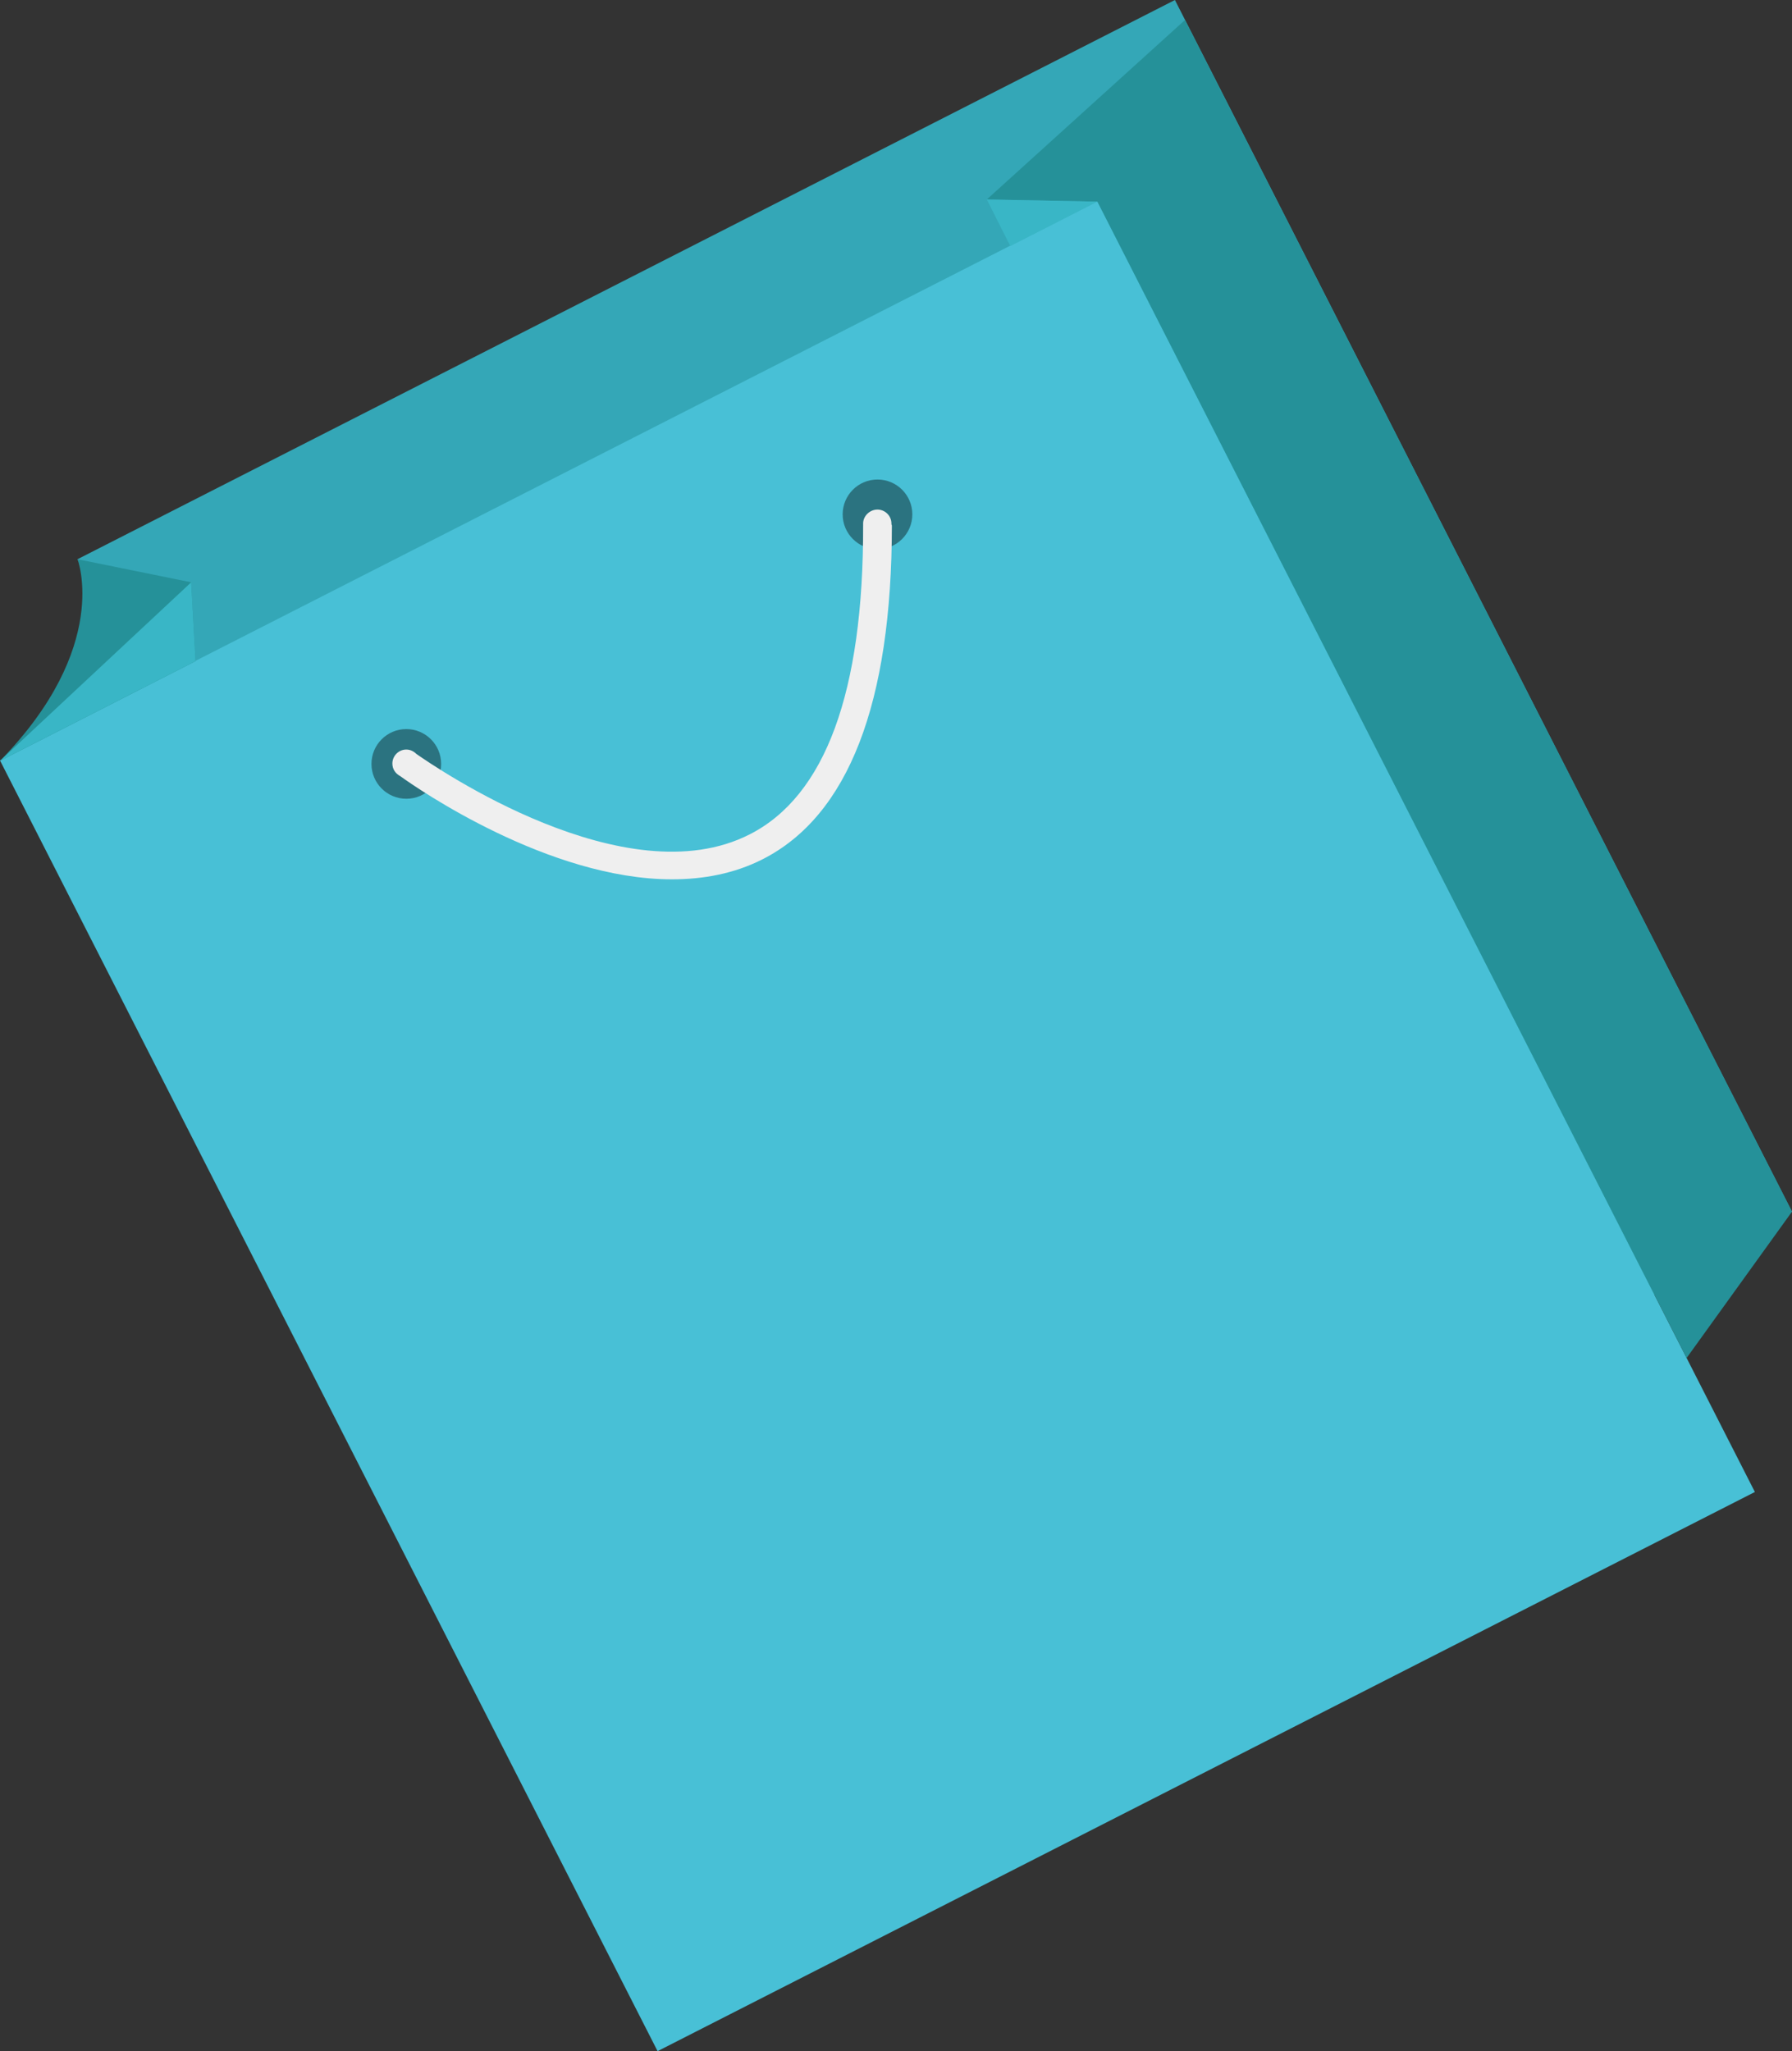 <?xml version="1.0" encoding="utf-8"?>
<!-- Generator: Adobe Illustrator 21.1.0, SVG Export Plug-In . SVG Version: 6.00 Build 0)  -->
<svg version="1.1" id="Web_and_Development" xmlns="http://www.w3.org/2000/svg" xmlns:xlink="http://www.w3.org/1999/xlink"
	 x="0px" y="0px" viewBox="0 0 411.5 471" style="enable-background:new 0 0 411.5 471;" xml:space="preserve">
<rect x="0" y="0" width="411.5" height="471" fill="#333333" stroke="none"/>
<style type="text/css">
	.st0{fill:#34A7B7;}
	.st1{fill:#48C0D6;}
	.st2{fill:#259199;}
	.st3{fill:#39B6C6;}
	.st4{opacity:0.4;}
	.st5{fill:#EFEFEF;}
</style>
<g id="Items">
	<g>
		<polygon class="st0" points="411.5,278.2 168.8,424.7 17.8,128.4 269.8,0 		"/>
		
			<rect x="60.1" y="92.3" transform="matrix(0.891 -0.454 0.454 0.891 -95.452 119.657)" class="st1" width="282.8" height="332.6"/>
		<polygon class="st2" points="272.1,4.6 226.6,45.8 252,46.3 387.3,311.8 411.5,278.2 		"/>
		<path class="st2" d="M17.8,128.4c0,0,7.8,20.1-17.8,46.3l44.9-22.9l-1-18.1L17.8,128.4z"/>
		<polygon class="st3" points="43.9,133.7 0,174.7 44.9,151.8 		"/>
		<polygon class="st3" points="226.6,45.8 232,56.5 252,46.3 		"/>
	</g>
	<circle class="st4" cx="93.3" cy="175.4" r="8"/>
	<circle class="st4" cx="201.5" cy="118.1" r="8"/>
	<path class="st5" d="M204.7,120.2c0-1.8-1.5-3.2-3.2-3.2c-1.8,0-3.3,1.5-3.3,3.2c0,0.2,0,0.3,0,0.4c0.1,38.3-8.7,62.2-26.1,71
		c-28.5,14.5-71.9-15.3-76.5-18.5c-0.6-0.6-1.4-1-2.3-1c-1.8,0-3.2,1.5-3.2,3.2c0,1.3,0.7,2.3,1.8,2.9c4,2.9,34.1,23.7,62.4,23.7
		c7.2,0,14.3-1.3,20.8-4.6c19.7-10,29.7-35.8,29.7-76.7C204.7,120.5,204.7,120.4,204.7,120.2z"/>
</g>
</svg>
